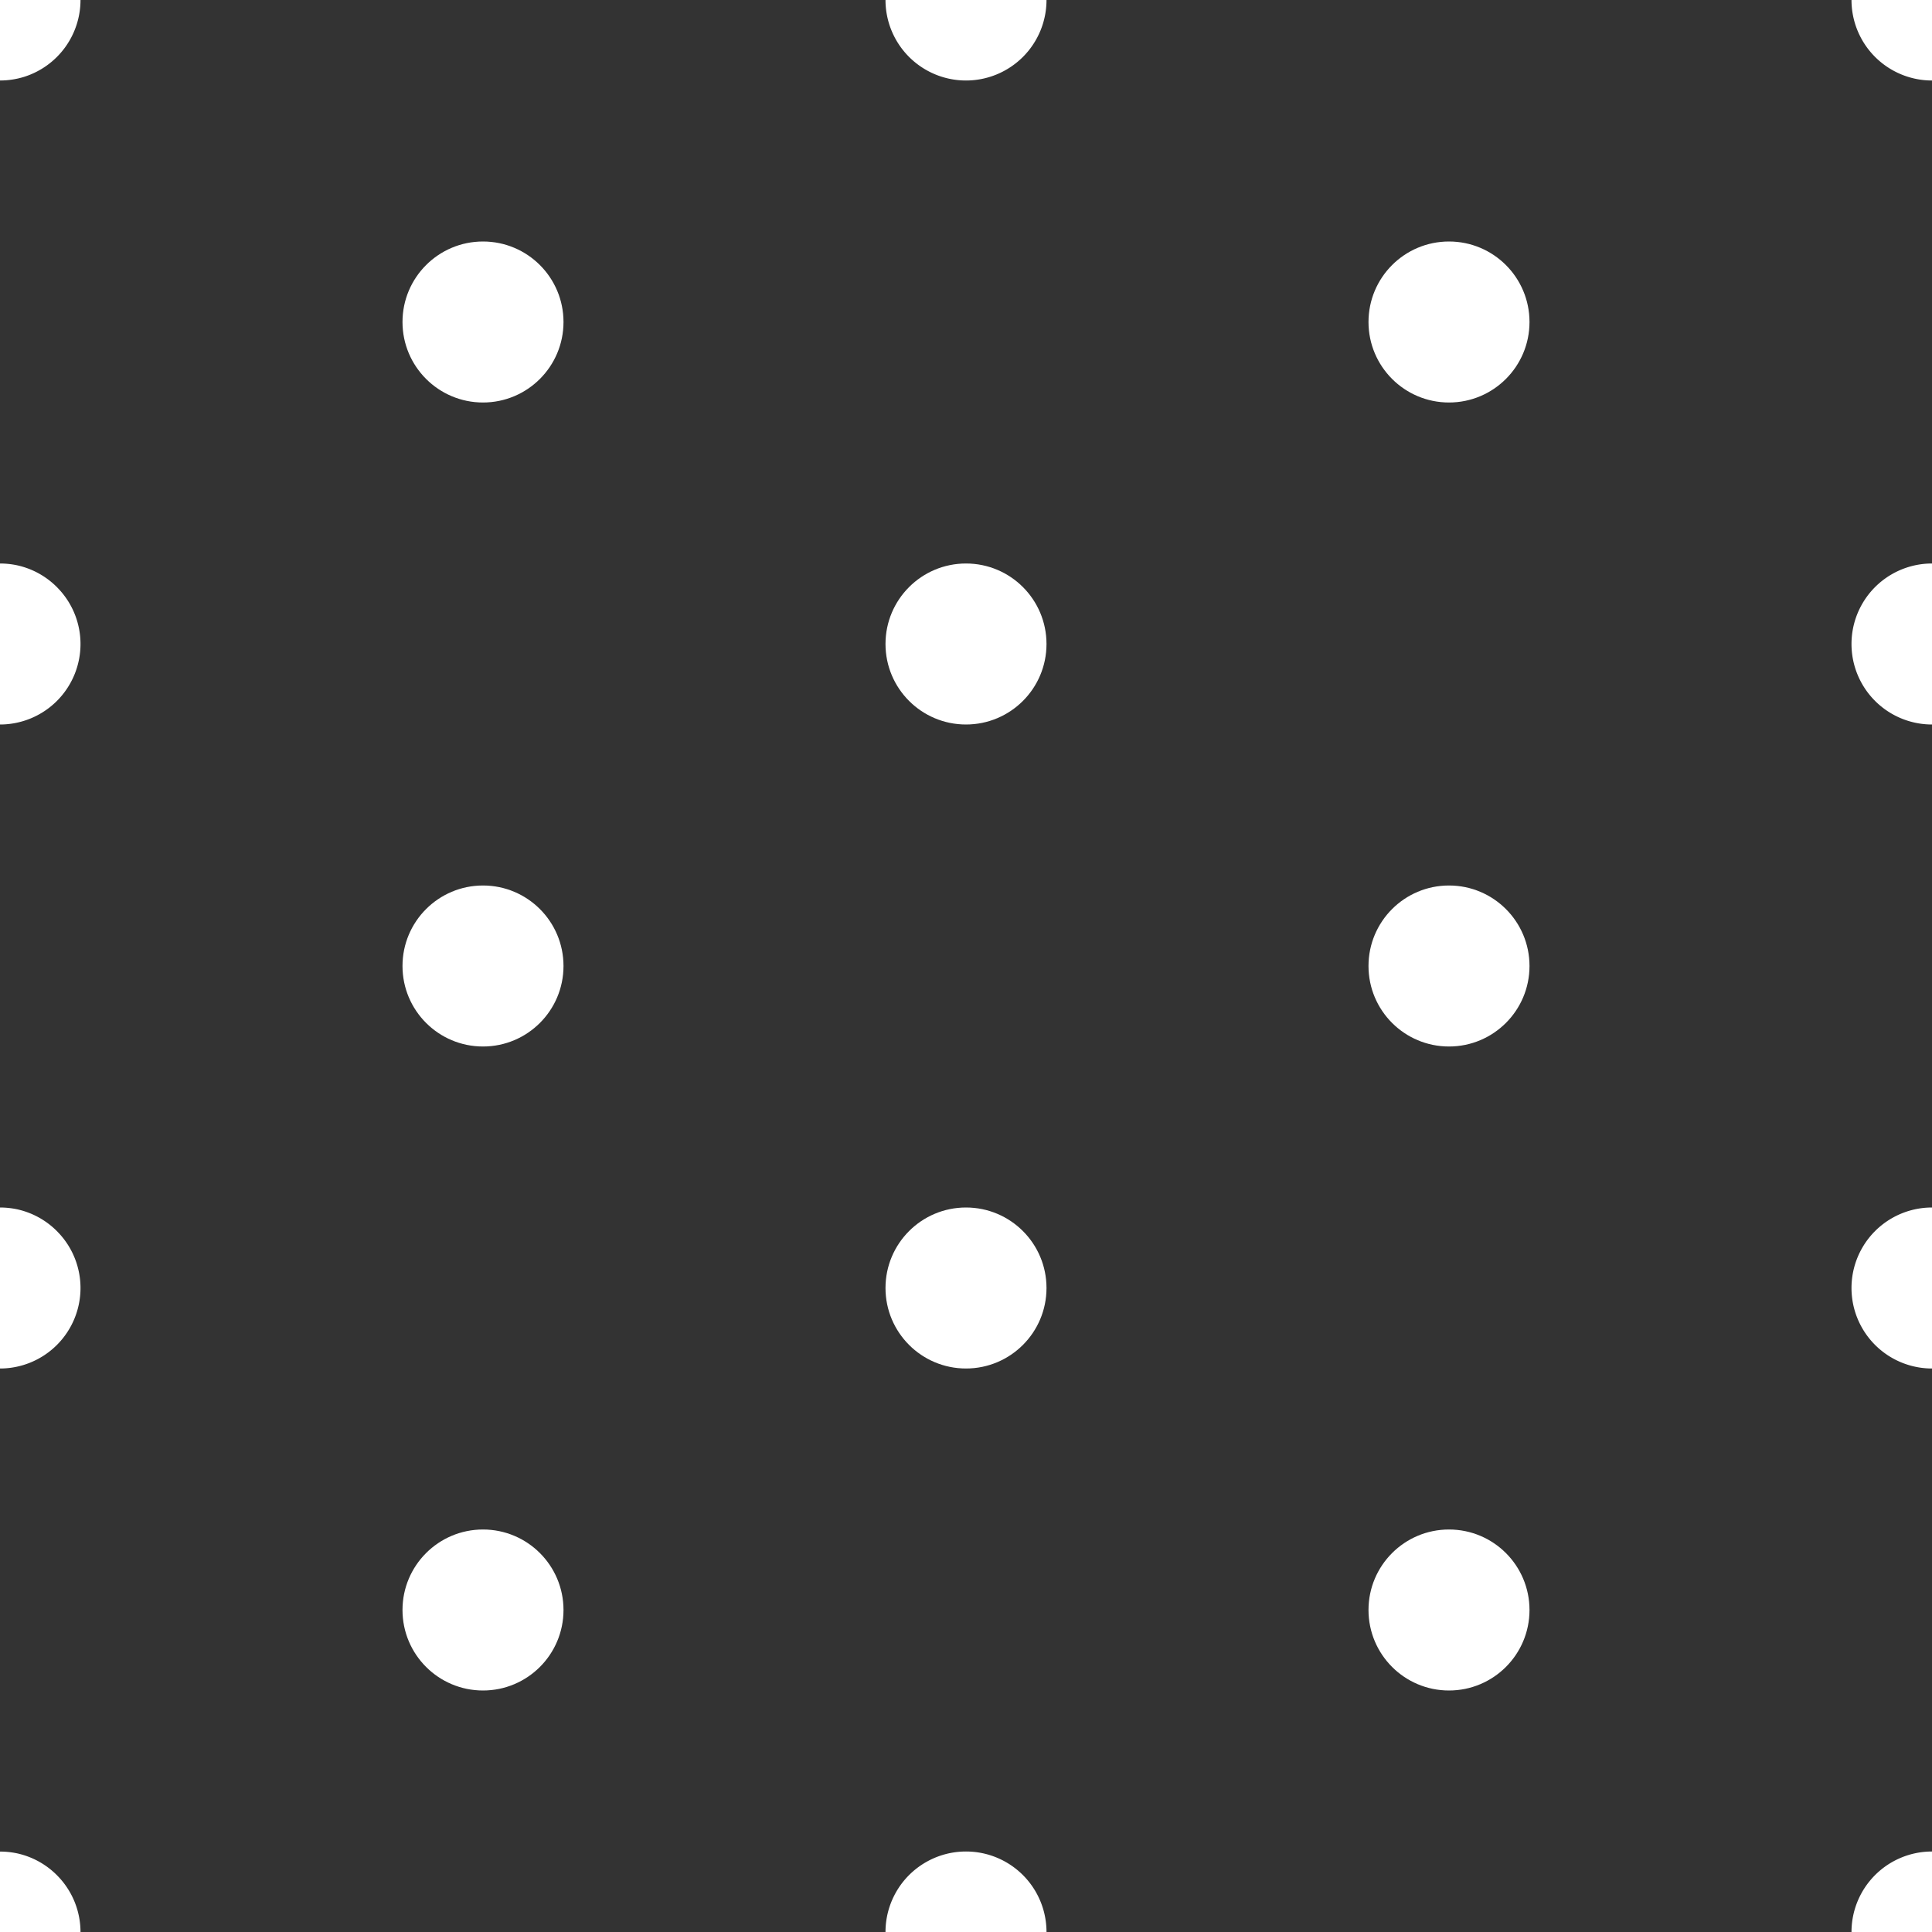 <svg id="Layer_1" data-name="Layer 1" xmlns="http://www.w3.org/2000/svg" viewBox="0 0 300 300"><rect x="0" y="0" width="300" height="300" fill="#333333" stroke="none"/><defs><style>.cls-1{fill:#fff;}</style></defs><circle class="cls-1" cx="75" cy="50" r="12.5"/><circle class="cls-1" cx="225" cy="50" r="12.5"/><circle class="cls-1" cx="75" cy="150" r="12.5"/><circle class="cls-1" cx="225" cy="150" r="12.5"/><circle class="cls-1" cx="75" cy="250" r="12.5"/><circle class="cls-1" cx="225" cy="250" r="12.5"/><circle class="cls-1" cx="150" cy="100" r="12.5"/><circle class="cls-1" cx="150" cy="200" r="12.5"/><path class="cls-1" d="M12.5,300H0V287.51H0a13.13,13.13,0,0,1,2.52.25,12.48,12.48,0,0,1,6.3,3.4l.41.43,0,0A12.47,12.47,0,0,1,12.5,300Z"/><path class="cls-1" d="M12.5,200A12.5,12.5,0,0,1,0,212.5v-25H0a13.13,13.13,0,0,1,2.52.25,12.48,12.48,0,0,1,6.3,3.4l.41.43,0,0A12.47,12.47,0,0,1,12.5,200Z"/><path class="cls-1" d="M12.5,100A12.5,12.5,0,0,1,0,112.5v-25H0a13.13,13.13,0,0,1,2.52.25,12.48,12.48,0,0,1,6.3,3.4l.41.43,0,0A12.47,12.47,0,0,1,12.5,100Z"/><path class="cls-1" d="M12.5,0A12.52,12.52,0,0,1,3.72,11.94,12.74,12.74,0,0,1,0,12.5V0Z"/><path class="cls-1" d="M162.5,0A12.5,12.5,0,0,1,150,12.5,12.5,12.5,0,0,1,137.5,0Z"/><path class="cls-1" d="M300,0V12.5A12.5,12.5,0,0,1,287.5,0Z"/><path class="cls-1" d="M300,87.5v25a12.5,12.5,0,0,1,0-25Z"/><path class="cls-1" d="M300,187.5v25a12.5,12.5,0,0,1,0-25Z"/><path class="cls-1" d="M300,287.5V300H287.5A12.5,12.5,0,0,1,300,287.5Z"/><path class="cls-1" d="M162.5,300h-25a12.5,12.5,0,0,1,25,0Z"/></svg>